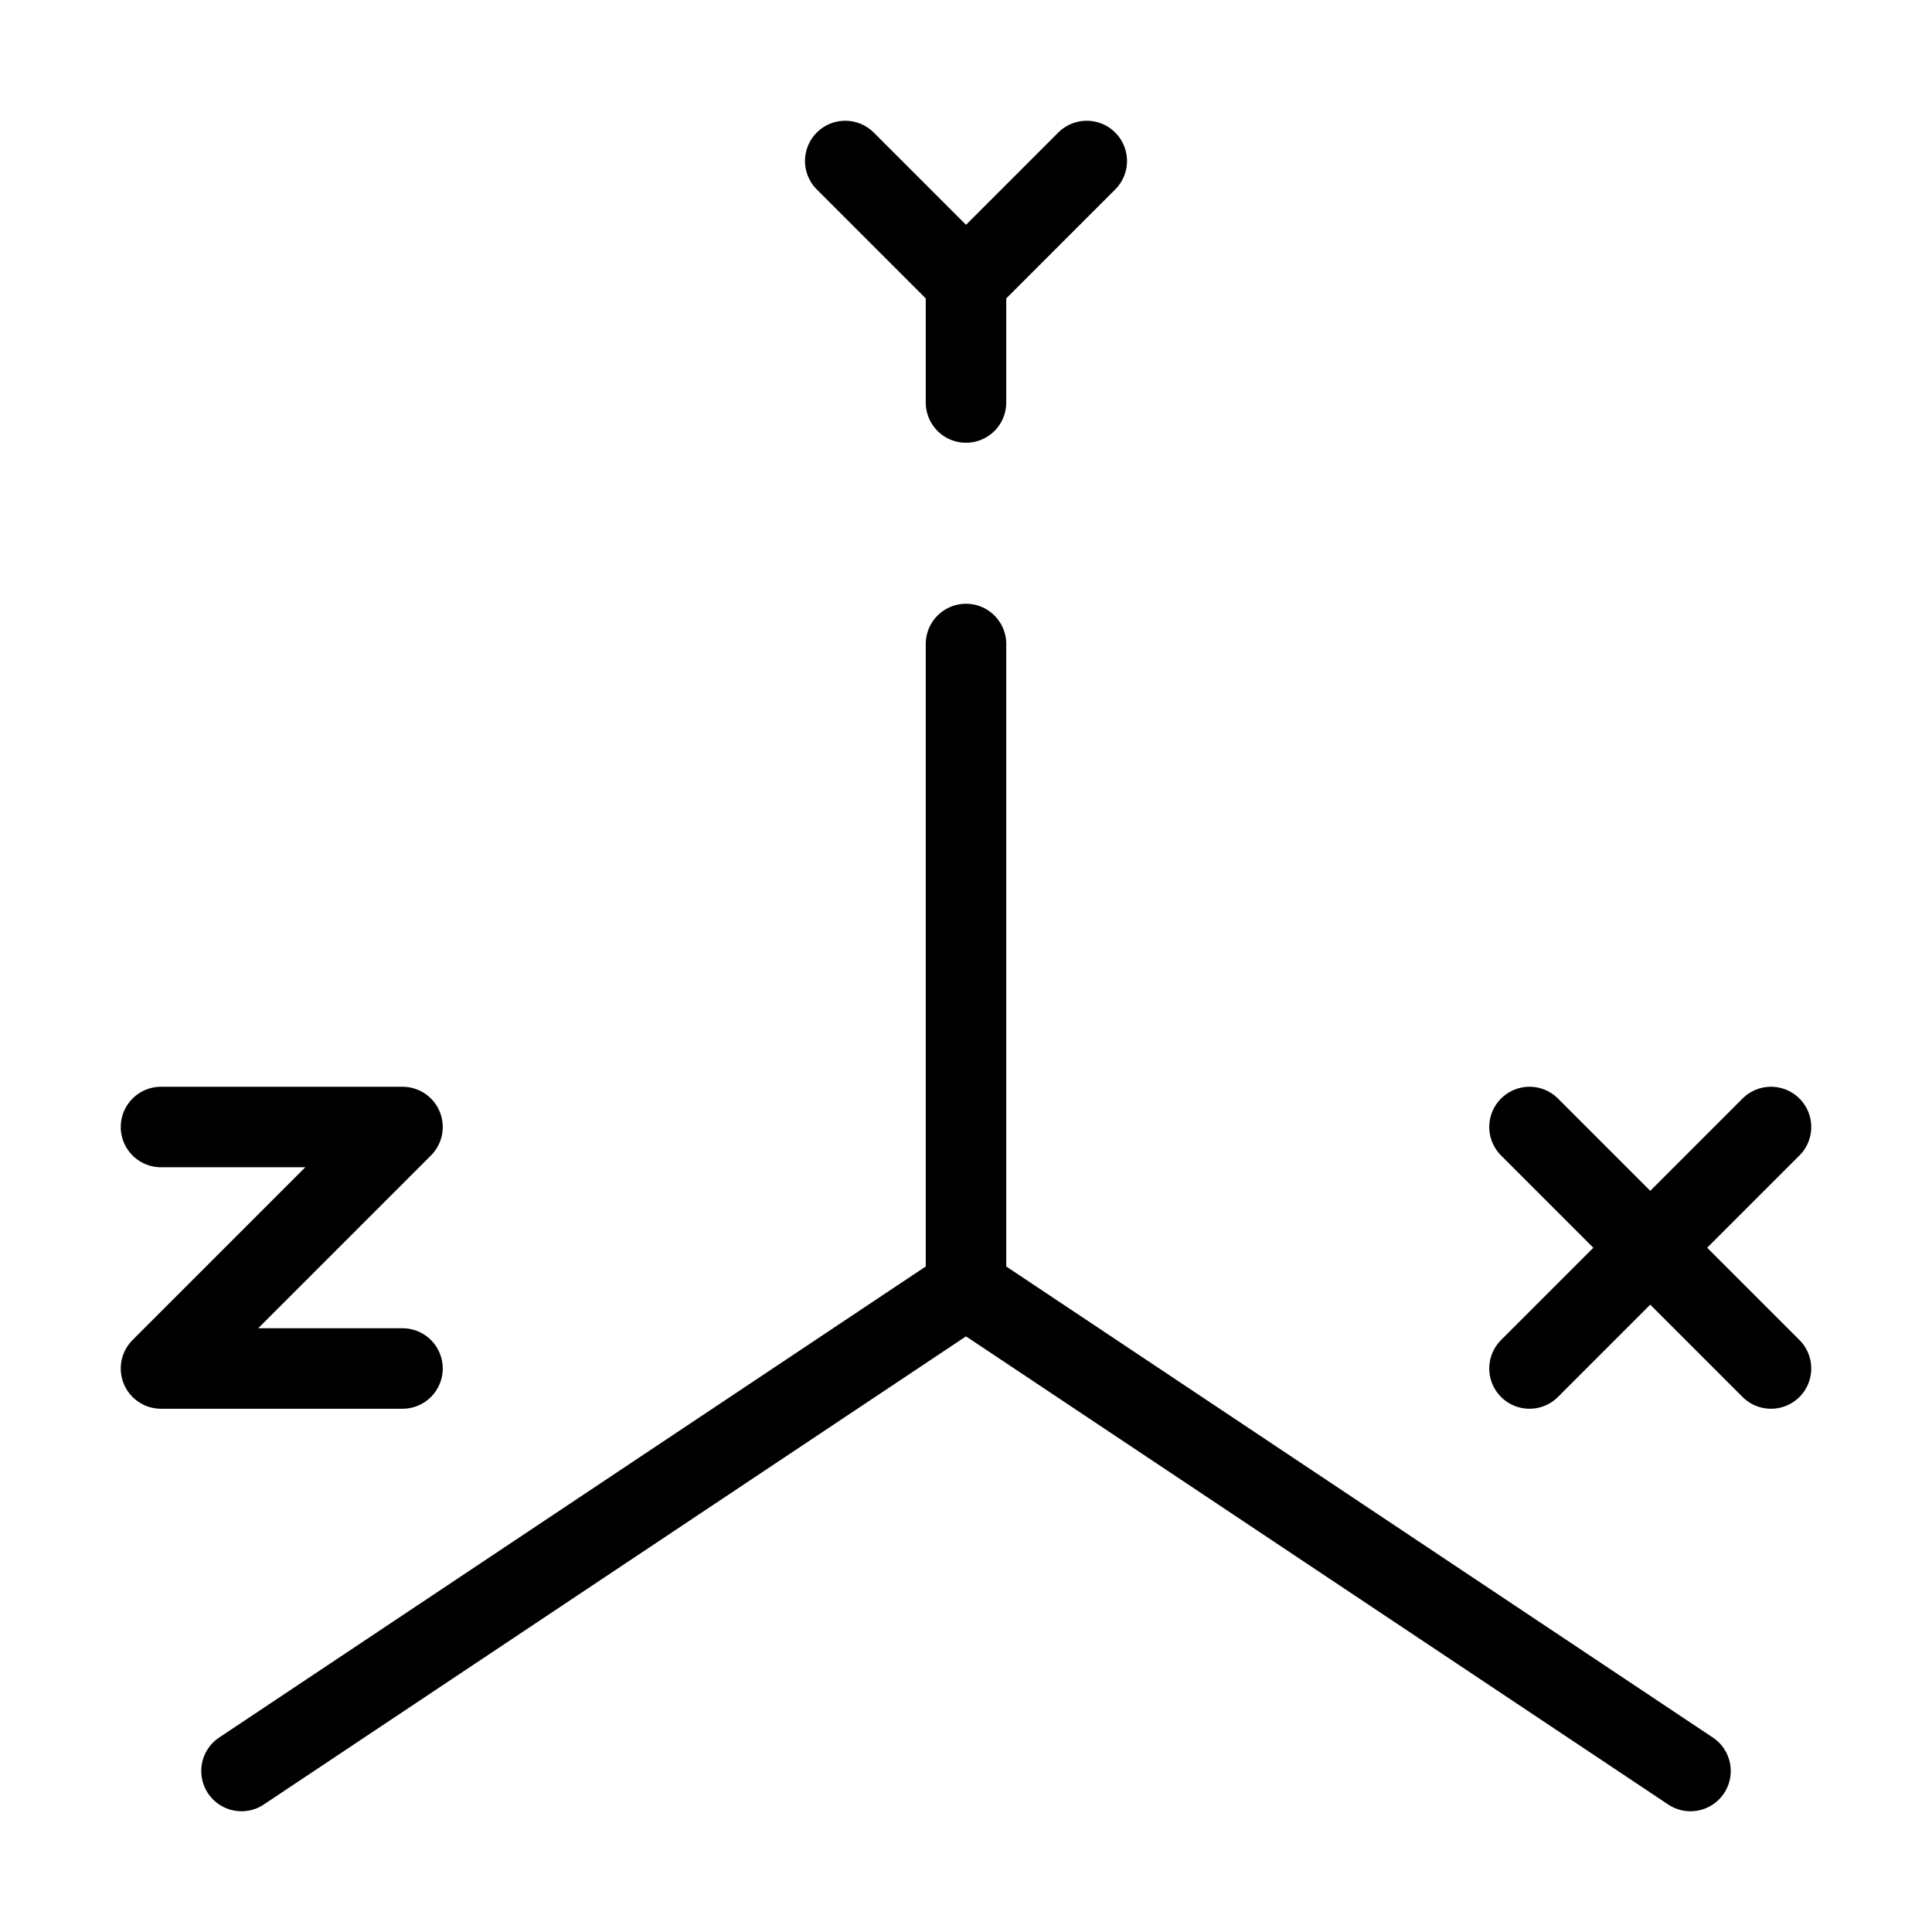 <svg xmlns="http://www.w3.org/2000/svg" viewBox="0 0 24 24" fill="none" stroke="currentColor" stroke-linecap="round" stroke-linejoin="round">
  <path d="M13.5 2L12 3.5M12 3.5V5M12 3.5L10.5 2" stroke="currentColor" key="k0" />
  <path d="M2 14H5L2 17H5" stroke="currentColor" key="k1" />
  <path d="M19 14L22 17M22 14L19 17" stroke="currentColor" key="k2" />
  <path d="M12 8V16M12 16L3 22M12 16L21 22" stroke="currentColor" key="k3" />
</svg>